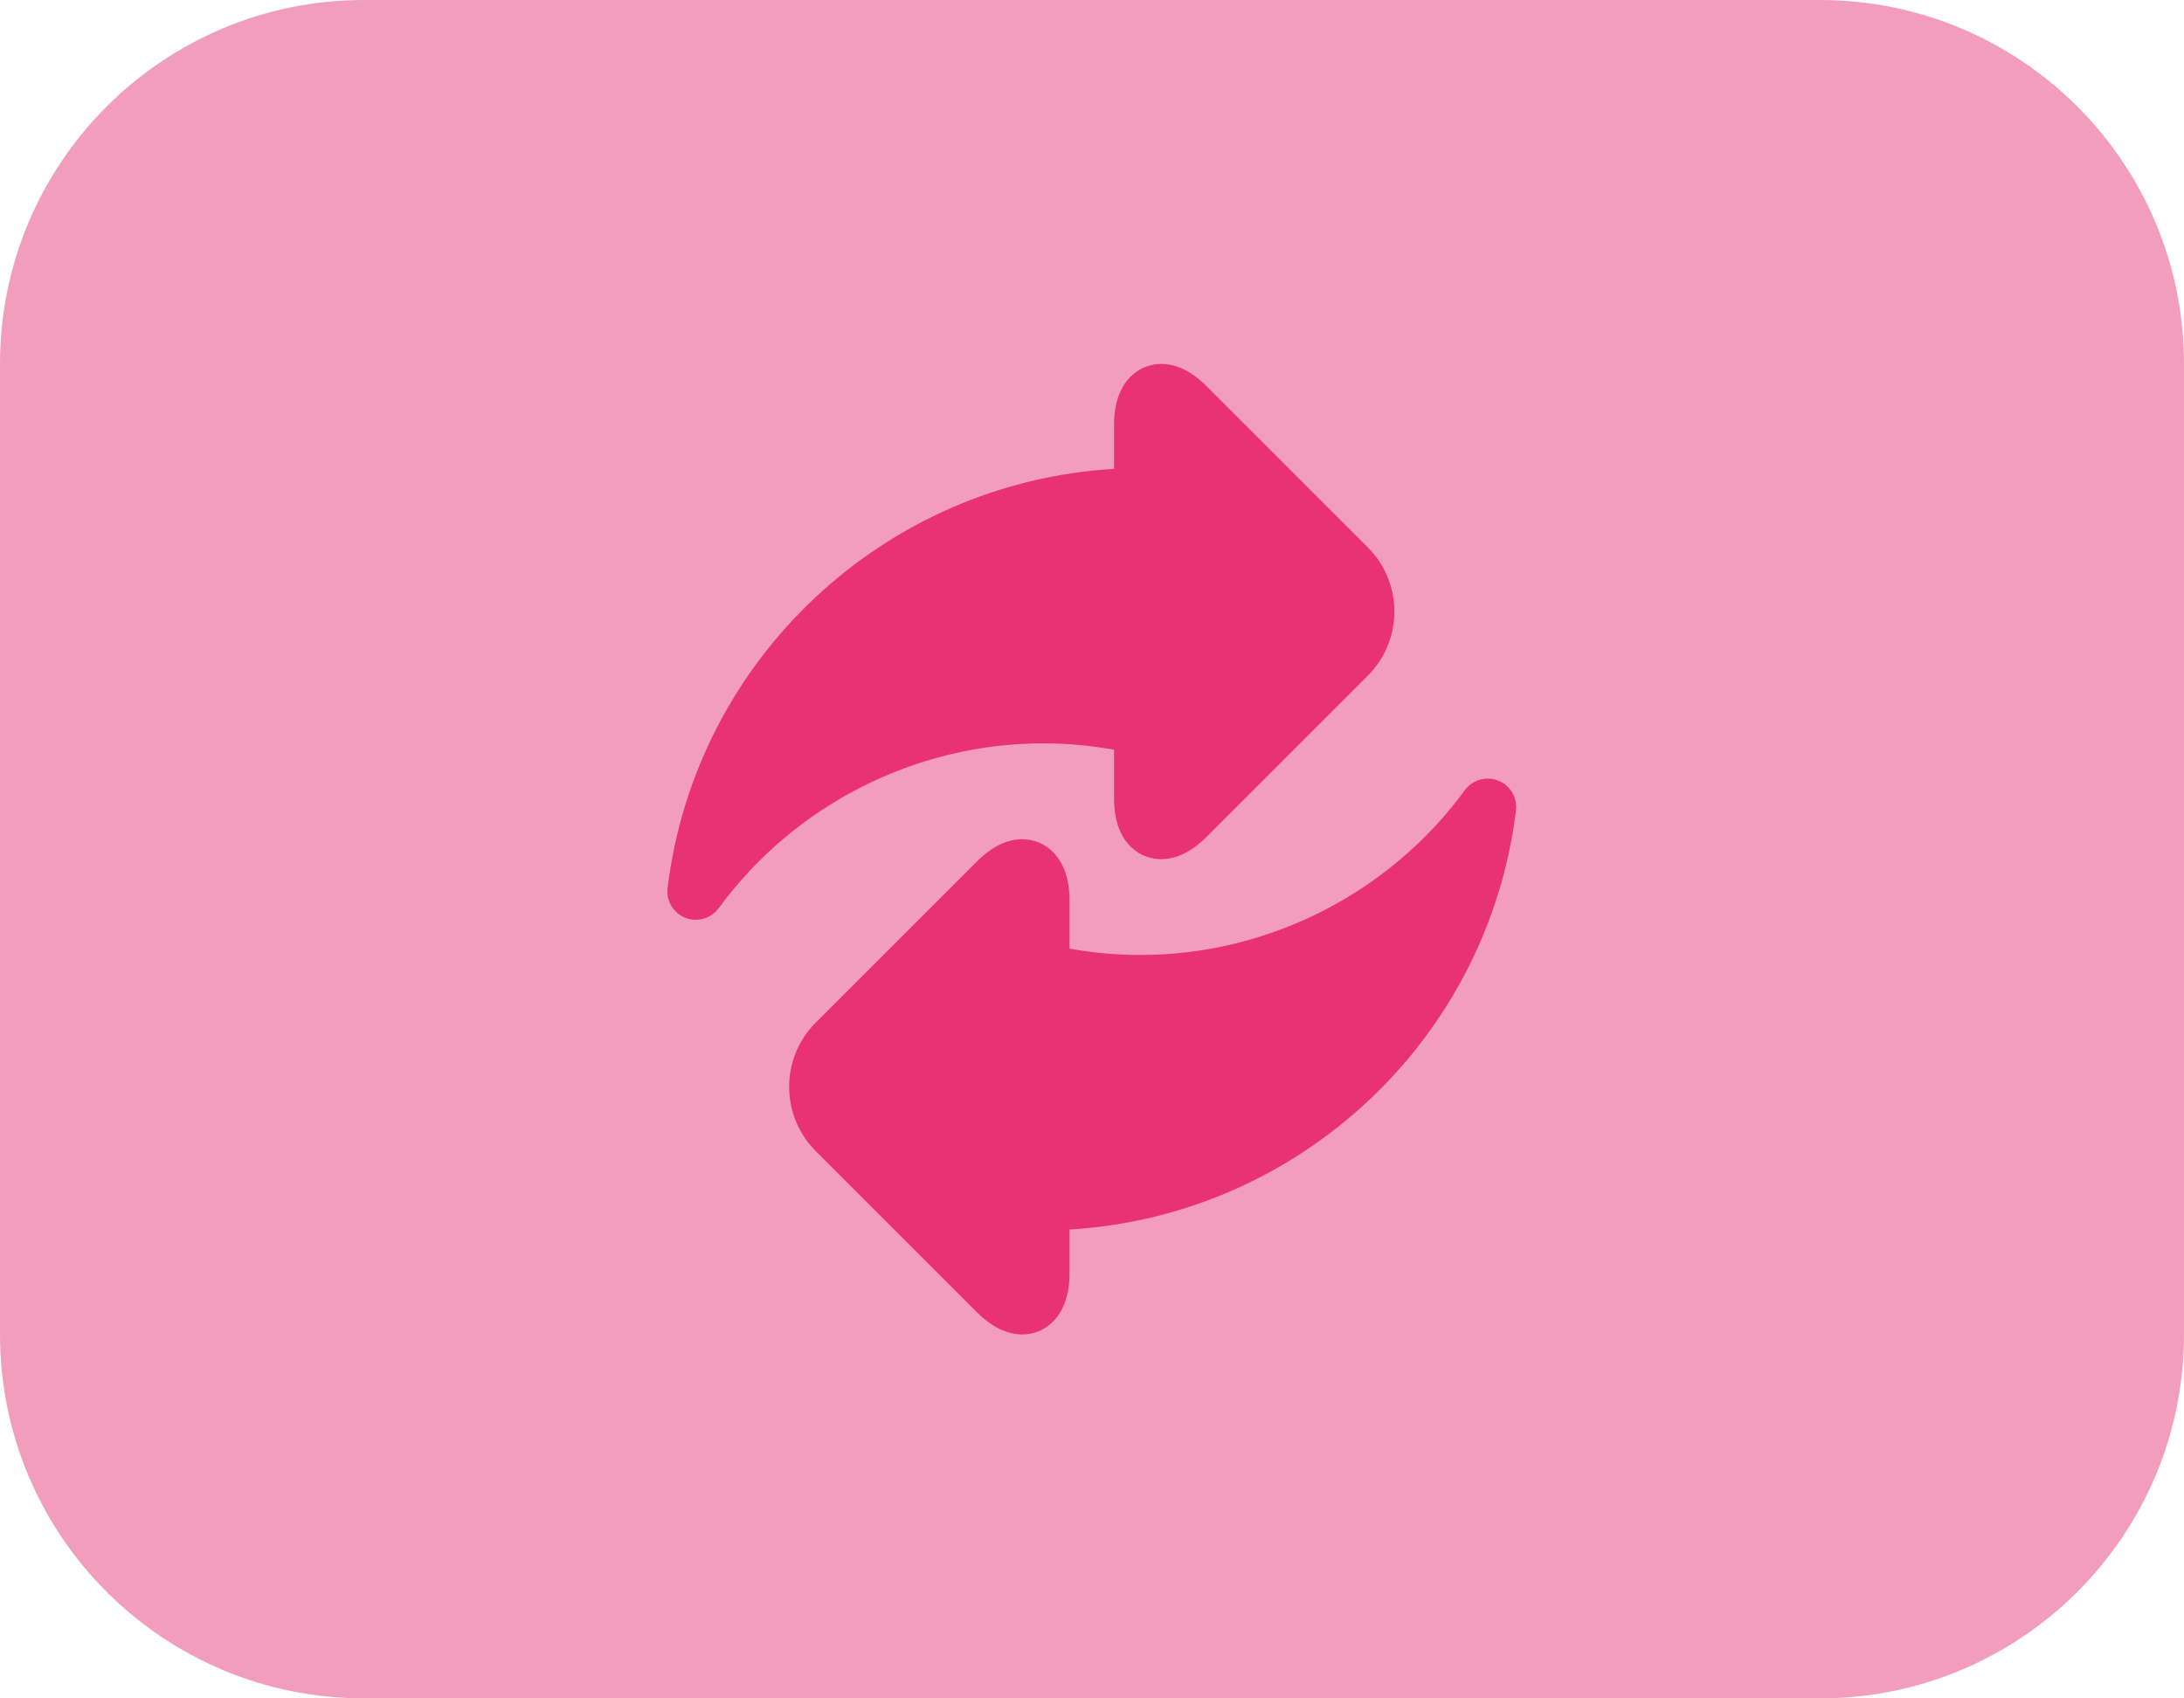 <svg width="36" height="28" viewBox="0 0 36 28" fill="none" xmlns="http://www.w3.org/2000/svg">
<path d="M0 6C0 2.686 2.686 0 6 0H30C33.314 0 36 2.686 36 6V22C36 25.314 33.314 28 30 28H6C2.686 28 0 25.314 0 22V6Z" fill="#F39DBD"/>
<g clip-path="url(#clip0_3858_13019)">
<path d="M18.363 12.36V13.164C18.363 13.42 18.414 13.634 18.514 13.801C18.653 14.032 18.881 14.164 19.14 14.164C19.394 14.164 19.646 14.04 19.889 13.797L22.546 11.14C23.13 10.556 23.13 9.607 22.546 9.024L19.889 6.367C19.646 6.123 19.394 6 19.14 6C18.753 6 18.363 6.309 18.363 6.999V7.73C14.59 7.953 11.468 10.848 11.004 14.638C10.977 14.85 11.098 15.052 11.296 15.131C11.352 15.153 11.411 15.164 11.469 15.164C11.615 15.164 11.757 15.095 11.847 14.972C13.092 13.271 15.091 12.255 17.194 12.255C17.583 12.255 17.975 12.29 18.363 12.36Z" fill="#E83274"/>
<path d="M24.695 12.869C24.497 12.79 24.271 12.856 24.145 13.028C22.9 14.729 20.901 15.744 18.798 15.744C18.408 15.744 18.017 15.709 17.629 15.639V14.835C17.629 14.145 17.238 13.836 16.852 13.836C16.598 13.836 16.346 13.959 16.102 14.203L13.445 16.86C12.862 17.443 12.862 18.392 13.445 18.976L16.102 21.633C16.346 21.876 16.598 22 16.852 22C17.238 22 17.629 21.691 17.629 21V20.27C21.401 20.047 24.524 17.152 24.988 13.362C25.014 13.15 24.894 12.947 24.695 12.869Z" fill="#E83274"/>
</g>
<defs>
<clipPath id="clip0_3858_13019">
<rect width="16" height="16" fill="white" transform="translate(10 6)"/>
</clipPath>
</defs>
</svg>
